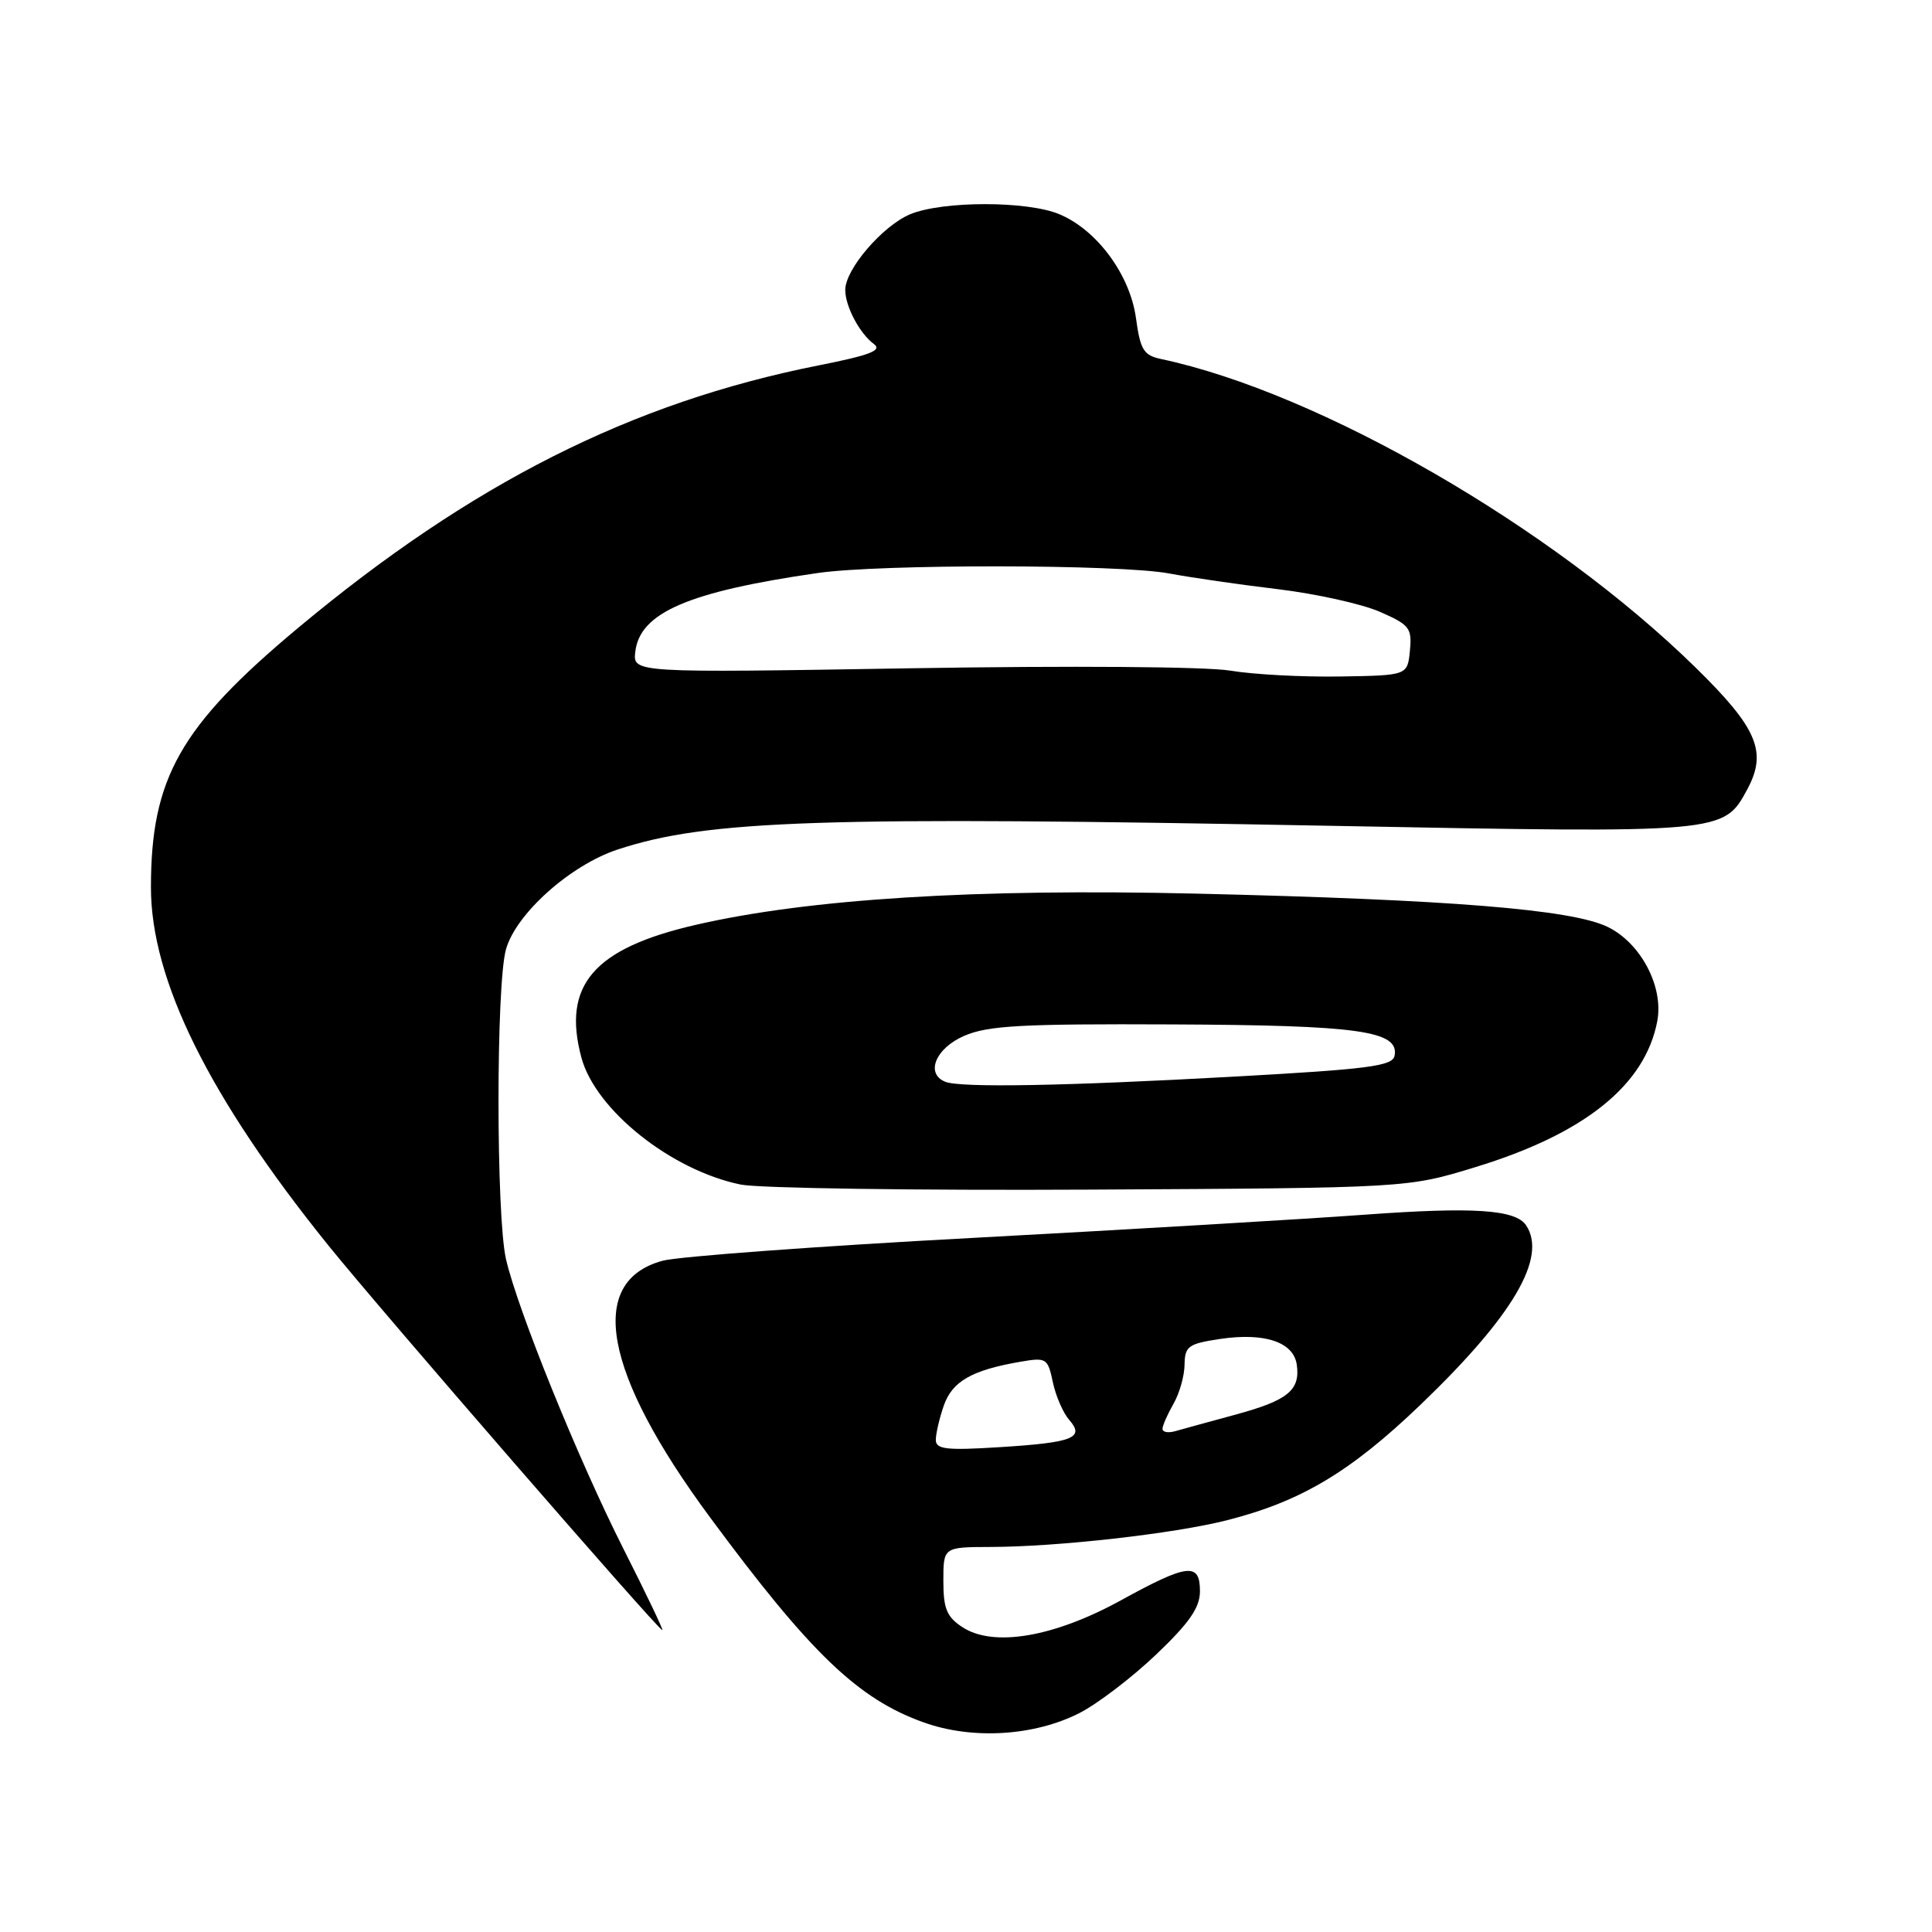 <?xml version="1.0" encoding="UTF-8" standalone="no"?>
<!DOCTYPE svg PUBLIC "-//W3C//DTD SVG 1.1//EN" "http://www.w3.org/Graphics/SVG/1.1/DTD/svg11.dtd" >
<svg xmlns="http://www.w3.org/2000/svg" xmlns:xlink="http://www.w3.org/1999/xlink" version="1.1" viewBox="0 0 256 256">
 <g >
 <path fill="currentColor"
d=" M 143.03 226.99 C 145.44 225.76 150.02 222.26 153.21 219.22 C 157.61 215.02 159.00 213.01 159.00 210.85 C 159.00 206.99 157.41 207.17 148.49 212.07 C 139.62 216.94 131.62 218.29 127.53 215.61 C 125.45 214.25 125.00 213.16 125.00 209.48 C 125.00 205.00 125.00 205.00 131.25 204.98 C 140.17 204.96 155.49 203.23 162.50 201.46 C 172.35 198.97 178.91 195.07 188.22 186.14 C 200.46 174.40 205.03 166.65 202.23 162.38 C 200.86 160.27 195.27 159.90 180.88 160.95 C 172.97 161.53 149.65 162.91 129.05 164.02 C 108.46 165.12 89.91 166.49 87.82 167.05 C 77.70 169.77 79.93 181.91 94.07 201.04 C 107.40 219.08 113.69 225.12 122.40 228.23 C 128.85 230.54 137.03 230.04 143.03 226.99 Z  M 82.62 205.25 C 76.62 193.38 68.62 173.64 67.05 166.86 C 65.73 161.14 65.72 130.54 67.04 125.81 C 68.35 121.09 75.56 114.64 81.83 112.57 C 93.75 108.64 108.86 108.14 176.65 109.43 C 228.50 110.41 228.38 110.42 231.53 104.58 C 234.20 99.62 232.86 96.47 224.68 88.46 C 205.68 69.83 174.83 52.03 153.84 47.57 C 151.54 47.08 151.10 46.37 150.52 42.14 C 149.73 36.40 145.35 30.46 140.36 28.38 C 136.10 26.60 124.88 26.61 120.60 28.39 C 116.95 29.92 112.00 35.68 112.00 38.41 C 112.00 40.60 113.90 44.18 115.80 45.59 C 116.94 46.43 115.27 47.07 108.40 48.43 C 83.65 53.35 62.45 64.05 39.51 83.19 C 23.88 96.24 20.00 103.08 20.00 117.58 C 20.00 129.86 27.71 145.43 43.49 165.00 C 50.49 173.68 87.23 216.00 87.76 216.00 C 87.93 216.00 85.61 211.16 82.62 205.25 Z  M 195.50 154.65 C 209.97 150.23 218.00 143.78 219.60 135.29 C 220.46 130.73 217.40 124.93 213.00 122.81 C 208.22 120.50 192.07 119.20 158.50 118.41 C 129.26 117.72 107.15 119.10 92.18 122.55 C 78.66 125.66 74.46 130.55 77.04 140.14 C 78.91 147.08 88.95 155.08 98.15 156.96 C 100.54 157.45 121.40 157.75 144.50 157.63 C 186.50 157.41 186.50 157.41 195.50 154.65 Z  M 124.00 190.79 C 124.00 189.97 124.48 187.92 125.06 186.24 C 126.18 183.04 128.77 181.55 135.15 180.45 C 138.66 179.84 138.83 179.95 139.51 183.16 C 139.90 185.00 140.88 187.24 141.68 188.15 C 143.77 190.53 142.20 191.15 132.41 191.76 C 125.39 192.20 124.00 192.04 124.00 190.79 Z  M 154.04 189.32 C 154.05 188.87 154.71 187.38 155.50 186.00 C 156.29 184.62 156.95 182.29 156.96 180.81 C 157.00 178.39 157.45 178.05 161.66 177.42 C 167.56 176.54 171.40 177.82 171.83 180.83 C 172.31 184.21 170.65 185.56 163.73 187.44 C 160.30 188.37 156.71 189.36 155.75 189.63 C 154.79 189.91 154.02 189.77 154.04 189.32 Z  M 163.00 88.86 C 159.84 88.33 141.81 88.20 120.68 88.55 C 83.85 89.16 83.85 89.16 84.18 86.36 C 84.78 81.18 91.19 78.41 108.33 75.93 C 116.68 74.72 148.48 74.76 154.94 75.99 C 157.81 76.53 164.29 77.47 169.33 78.07 C 174.37 78.68 180.44 80.02 182.82 81.06 C 186.78 82.79 187.11 83.21 186.82 86.22 C 186.50 89.50 186.50 89.50 177.50 89.64 C 172.55 89.72 166.03 89.37 163.00 88.86 Z  M 125.25 143.34 C 122.59 142.26 123.96 138.91 127.75 137.26 C 130.90 135.89 135.32 135.65 155.36 135.74 C 180.12 135.85 185.41 136.60 184.79 139.89 C 184.52 141.26 181.40 141.67 163.49 142.66 C 140.97 143.91 127.26 144.15 125.25 143.34 Z "/>
</g>
</svg>